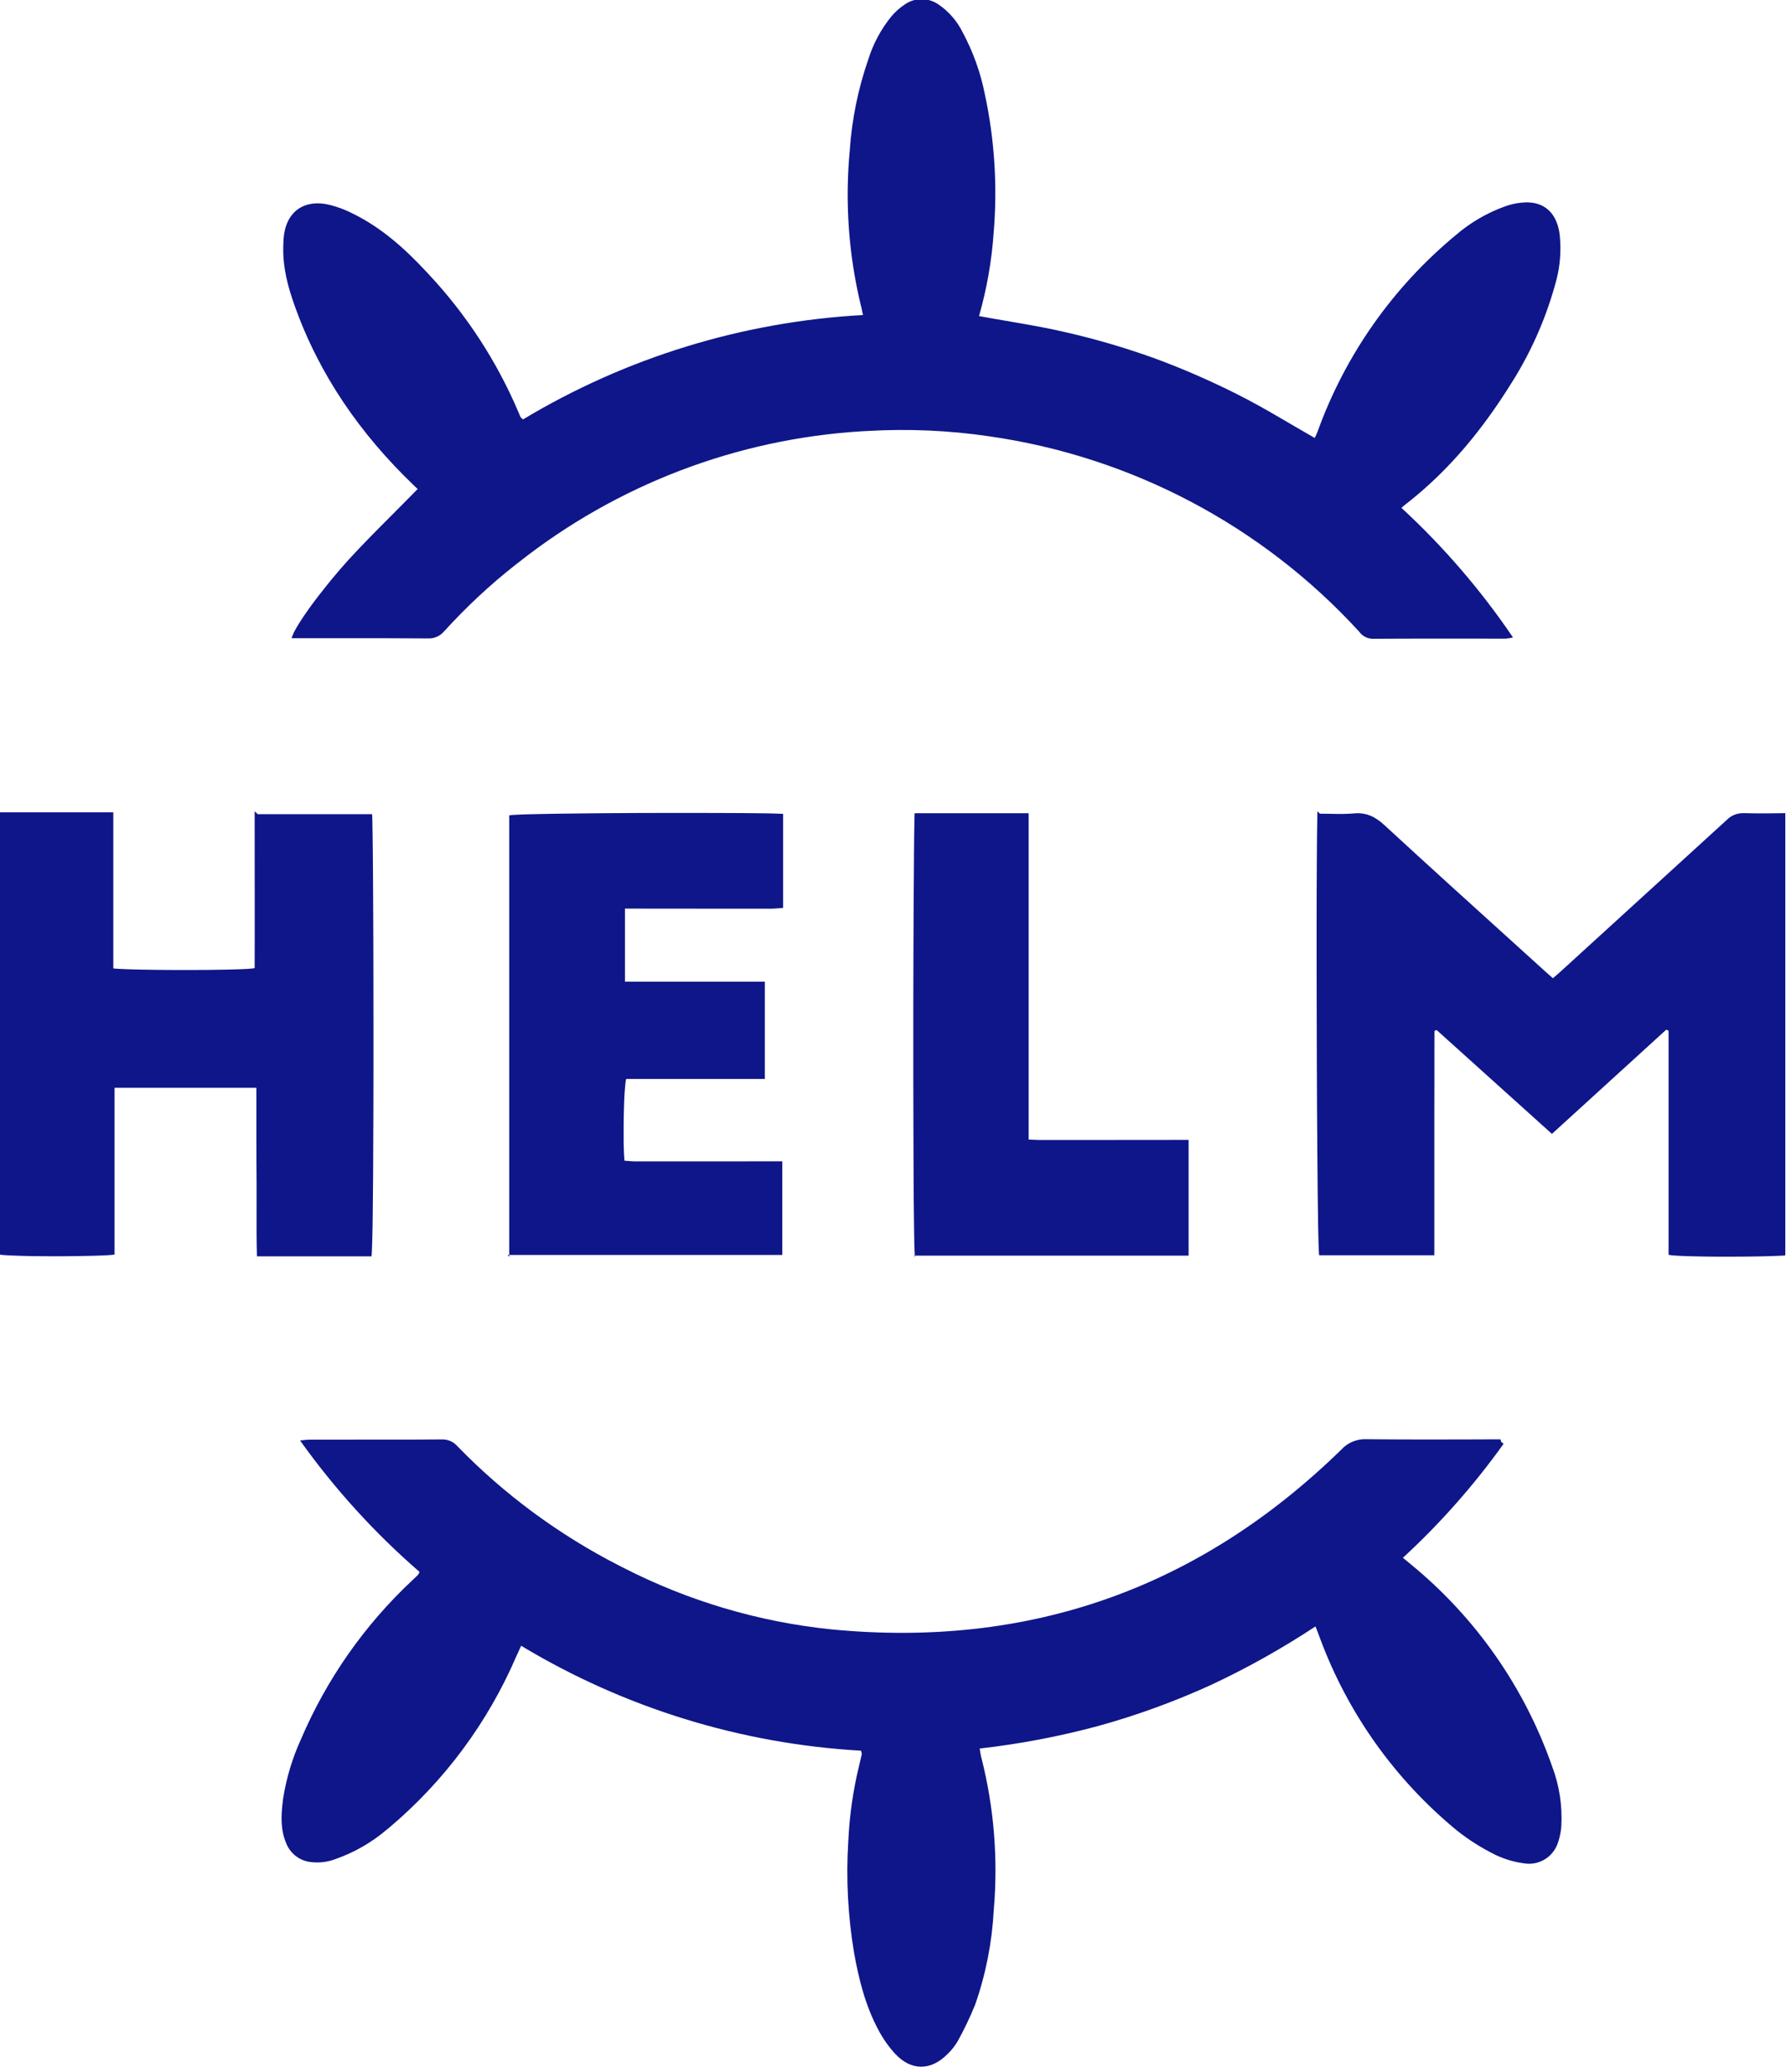 <svg viewBox="0 0 256 297" xmlns="http://www.w3.org/2000/svg"><g fill="#0F1689"><path d="M60.34 70.53l-.82-.77c-.1-.09-.19-.18-.28-.27 -7.59-7.3-13.47-15.73-17.01-25.69 -.96-2.68-1.68-5.4-1.63-8.27l.01-.38c.01-.29.01-.58.03-.86 .26-3.88 2.86-5.84 6.65-4.92 1.19.3 2.35.75 3.44 1.32 4 2 7.29 4.94 10.31 8.18l.31.33c5.51 5.87 9.94 12.68 13.06 20.1 .06.17.14.34.23.51 .01.02.03.04.06.07l.21.18c.01.01.04.03.06.05 14.78-8.88 31.51-14.01 48.73-14.96l-.05-.22v0l-.12-.59c-.03-.13-.05-.24-.08-.36l-.05-.17c-1.76-7.28-2.3-14.79-1.6-22.23 .3-4.47 1.2-8.87 2.67-13.1 .7-2.23 1.82-4.31 3.29-6.12 .55-.65 1.19-1.23 1.9-1.7 1.44-1.03 3.37-1.04 4.83-.04 1.5 1.01 2.71 2.41 3.51 4.04 1.48 2.77 2.55 5.74 3.16 8.82 1.4 6.51 1.83 13.2 1.27 19.85 -.28 4.05-.98 8.06-2.1 11.97 .71.13 1.42.25 2.13.38l3.19.55c2.48.43 4.94.87 7.38 1.45 4.16.96 8.26 2.17 12.29 3.61 4.05 1.48 8.02 3.21 11.89 5.15 2.22 1.11 4.39 2.34 6.56 3.61l1.86 1.09c.93.54 1.87 1.09 2.82 1.63l.08-.17v0l.17-.36c.05-.13.11-.26.16-.39 3.96-10.98 10.8-20.69 19.78-28.13 2.09-1.81 4.5-3.21 7.11-4.15 .71-.25 1.45-.43 2.21-.51 3.76-.44 5.34 1.93 5.62 4.77 .2 2.08.05 4.19-.47 6.22 -1.33 5.06-3.4 9.9-6.15 14.35l-.31.49c-3.99 6.43-8.7 12.24-14.64 16.97l-.46.36c-.05.03-.08.06-.12.09l-.2.17v0l-.25.22c-.04.02-.07.05-.1.09 6.02 5.55 11.39 11.79 15.99 18.57 -.34.08-.68.14-1.02.17 -6.38 0-12.75-.02-19.12.02 -.77-.02-1.47-.4-1.91-1.02 -13.91-15.2-32.66-25.09-53.04-28 -5.78-.85-11.63-1.1-17.46-.76l-.76.04c-17.94 1.09-35.11 7.65-49.21 18.78l-.44.34c-3.67 2.88-7.08 6.07-10.22 9.52 -.57.69-1.43 1.09-2.33 1.05 -3.66-.03-7.31-.03-10.96-.03l-8.6 0c.02-.12.07-.25.14-.4l.08-.2c.03-.07.06-.14.1-.22l.12-.23v0l.14-.25v0l.15-.27v0l.17-.28v0l.18-.3v0l.3-.47v0l.33-.5v0l.24-.35v0l.38-.54c.04-.07.08-.13.13-.19l.41-.57v0l.29-.39v0l.3-.4v0l.47-.61v0l.49-.62v0l.33-.42v0l.34-.43v0l.35-.43v0l.35-.43v0l.36-.43v0l.55-.65v0l.37-.43v0l.38-.43v0l.38-.43v0l.38-.43v0c1.89-2.05 3.85-4.04 5.86-6.05l2.01-2.02c.67-.68 1.35-1.37 2.03-2.06Zm155.18 136.4c-4.24 5.92-9.07 11.4-14.43 16.33l1.12.93v0c9.29 7.6 16.3 17.62 20.26 28.95 1.05 2.76 1.5 5.72 1.32 8.67 -.05.66-.18 1.31-.37 1.95l-.09.27c-.64 2.1-2.75 3.4-4.91 3.02 -1.42-.19-2.79-.6-4.07-1.21 -1.96-.97-3.82-2.14-5.53-3.5 -8.88-7.3-15.65-16.82-19.63-27.59l-.27-.72v0l-.36-.93v0c-4.81 3.17-9.83 5.99-15.05 8.42 -5.19 2.36-10.56 4.32-16.06 5.84 -5.59 1.51-11.28 2.59-17.03 3.24l.07.41v0l.06.37c.02.11.04.23.07.34l.04.16c1.82 7.15 2.42 14.56 1.78 21.92 -.25 4.61-1.14 9.16-2.67 13.52 -.73 1.8-1.57 3.56-2.51 5.25 -.39.65-.86 1.26-1.41 1.78 -2.4 2.47-5.26 2.49-7.59-.05 -.93-1.03-1.72-2.16-2.36-3.38 -1.86-3.48-2.81-7.26-3.49-11.11 -.88-5.26-1.15-10.6-.82-15.92 .17-3.67.69-7.31 1.56-10.88l.16-.67c.08-.33.16-.65.22-.97 0-.04 0-.08-.02-.14l-.07-.23c-.01-.03-.02-.06-.03-.09 -17.22-.98-33.94-6.14-48.71-15.04l-.56 1.23c-.04.07-.07.15-.11.23 -4.07 9.48-10.29 17.89-18.17 24.55l-.43.35c-2.14 1.82-4.6 3.24-7.25 4.18 -1.25.49-2.6.64-3.92.42 -1.44-.26-2.63-1.22-3.2-2.56l-.06-.15c-.79-1.9-.72-3.86-.48-5.82l.06-.52v0c.47-2.97 1.34-5.85 2.59-8.58 3.68-8.6 9.11-16.33 15.94-22.72l.55-.52c.09-.09.18-.18.27-.27 .08-.13.15-.26.21-.4 -6.44-5.58-12.19-11.91-17.13-18.84l.19-.02v0l.64-.07c.19-.02.36-.03.54-.03 5.05-.01 10.11 0 15.17-.01l3.79-.02c.85-.03 1.67.33 2.22.97 6.71 6.91 14.52 12.67 23.1 17.07l.59.3c9.32 4.79 19.46 7.81 29.89 8.88 28.34 2.75 52.72-5.84 73.14-25.78 .92-1 2.24-1.54 3.6-1.47 2.94.03 5.89.04 8.84.04l5.89-.01c.98-.01 1.96-.01 2.94-.01h1.52l.1.35Z"/><path d="M189.19 116.62c.37 0 .74 0 1.1.01l1.09.02c.72.01 1.43.01 2.14-.03l.53-.04c1.8-.17 3.09.48 4.4 1.69 6.32 5.82 12.69 11.59 19.07 17.36l3.96 3.59v0l.44.39v0l.67.59v0l.79-.68c.17-.15.33-.3.5-.45 7.87-7.17 15.74-14.35 23.6-21.53 .62-.65 1.47-1 2.36-1l.16 0c1.21.04 2.42.04 3.65.03l1.49-.02c.25-.01.5-.01.76-.01v63.37c-.03 0-.06.01-.1.02l-.14.02v0l-.19.01v0l-.22.01v0l-.26.01v0l-.45.02v0l-.9.03v0l-1.06.03v0l-1.19.02v0l-1.82.02v0l-1.64.01v0l-1.66 0v0l-1.09-.01v0l-1.31-.02v0l-.98-.02v0l-.69-.02v0l-.64-.02v0l-.77-.03v0l-.5-.03v0l-.43-.03v0l-.24-.02v0l-.21-.03c-.04-.01-.06-.01-.09-.02l-.15-.03v0 -32.1l-.33-.16 -16.39 14.94v0l-16.52-14.88v0l-.32.11 -.01 2.67v0l0 5.35v0l-.01 3.99v0l0 20.15h-16.5c-.02-.06-.04-.26-.05-.58l-.02-.46v0l-.02-.58v0l-.03-1.08v0l-.03-1.32v0l-.03-2.1v0l-.04-3.11v0l-.05-5.89v0l-.04-5.85v0l-.03-7.16v0l-.02-8.25v0l-.01-5.38v0l0-6.74v0l.01-3.82v0l.02-4.04v0l.02-2.81v0l.02-1.83v0l.02-1.1v0l.01-.59v0l.01-.47v0l.01-.35c0-.05 0-.09 0-.13Zm-152.25.07h16.39c.01.04.02.18.03.4l.01.4v0l.01.53v0l.01.65v0l.02 1.19v0l.03 2.5v0l.02 2.42v0l.02 3.47v0l.03 6.39v0l.01 4.37v0l.01 8.26v0l0 5.58v0l-.01 6.34v0l-.02 4.29v0l-.02 4.74v0l-.03 3.51v0l-.04 3.55v0l-.03 1.46v0l-.02.84v0l-.02.73v0l-.02.61v0l-.02.49v0l-.02.36c-.01.14-.02.24-.03.29H36.83c-.06-2.31-.06-4.61-.05-6.91l0-3.45c0-.58 0-1.15-.01-1.73l-.01-1.71v0l-.01-3.43v0l0-6.93v0H16.42v23.9c-.04 0-.07.01-.12.02l-.17.02v0l-.21.02v0l-.39.03v0l-.31.02v0l-.71.03v0l-.61.02v0l-.91.03v0l-.74.01v0l-1.05.02v0l-1.66.02v0l-1.72.01v0l-1.43-.01v0L5 180.03v0L3.44 180v0l-.94-.03v0l-.84-.03v0l-.56-.03v0l-.33-.02v0l-.3-.02v0l-.37-.04c-.04-.01-.07-.01-.11-.02l-.18-.03c-.06-.01-.1-.02-.13-.03v-63.33h16.56v22.36c.02 0 .05.01.09.02l.13.02v0l.17.01v0l.33.02v0l.41.02v0l.66.03v0l.57.02v0l.63.02v0l1.42.03v0l1.86.03v0l1.13.01v0l1.76.01v0l1.78 0v0l2.34-.01v0l1.39-.02v0l1.3-.02v0l1.19-.03v0l1.05-.03v0l.87-.04v0l.43-.03v0l.35-.03v0l.19-.02c.02-.01.05-.01.08-.01l.13-.03v0l.01-4.09c0-.46 0-.92 0-1.38l0-2.86v0l-.01-14.15v0Zm36.05 63.44v-63.27c.02-.01.08-.02.18-.03l.21-.02c.04-.01.08-.01.13-.01l.52-.03v0l.68-.03v0l.82-.03v0l1.3-.03v0l1.51-.03v0l1.7-.03v0l4.37-.05v0l2.12-.02v0l5-.03v0l3.95-.01v0l4.38 0v0l3.56.01v0l2.73.01v0l1.98.02v0l1.67.02v0l.56.01v0l.73.02v0l.57.02v0l.29.01v0l.22.01c.03 0 .05 0 .08 0v13.48c-.53.03-1.08.11-1.62.11l-9.63 0v0l-11.42-.01v10.48h20.05v13.94H89.75c-.03.1-.06.25-.08.44l-.03.25v0l-.03.29v0l-.04.5v0l-.03.37v0l-.04.61v0l-.03.66v0l-.03.95v0l-.02.74v0l-.02.76v0l-.01 1.02v0l0 1.26v0l0 .72v0l0 .46v0l.01.44v0l.02.63v0l.02.57v0l.02.34v0l.02.31v0l.02.27c0 .04 0 .08.01.12 .5.03 1.05.1 1.59.1l9.62 0v0l11.41-.01v13.42H72.75Zm58.16.02c-.02-.07-.03-.24-.04-.48l-.02-.44v0l-.02-.57v0l-.02-.69v0l-.02-1.24v0l-.02-1.47v0l-.04-3.57v0l-.02-3.52v0l-.02-5.59v0l-.02-7.95v0l0-10.2v0l.02-8.12v0l.03-6.59v0l.03-4.33v0l.02-3.09v0l.02-2.06v0l.01-.88v0l.02-1.11v0l.01-.6v0l.01-.48v0l.01-.35c0-.14.01-.23.02-.27h16.33v46.77l.5.02v0l.45.02v0l.43.02c.14 0 .27 0 .41 0l9.7 0v0l11.44-.01v0 16.59h-39.36Z"/></g></svg>